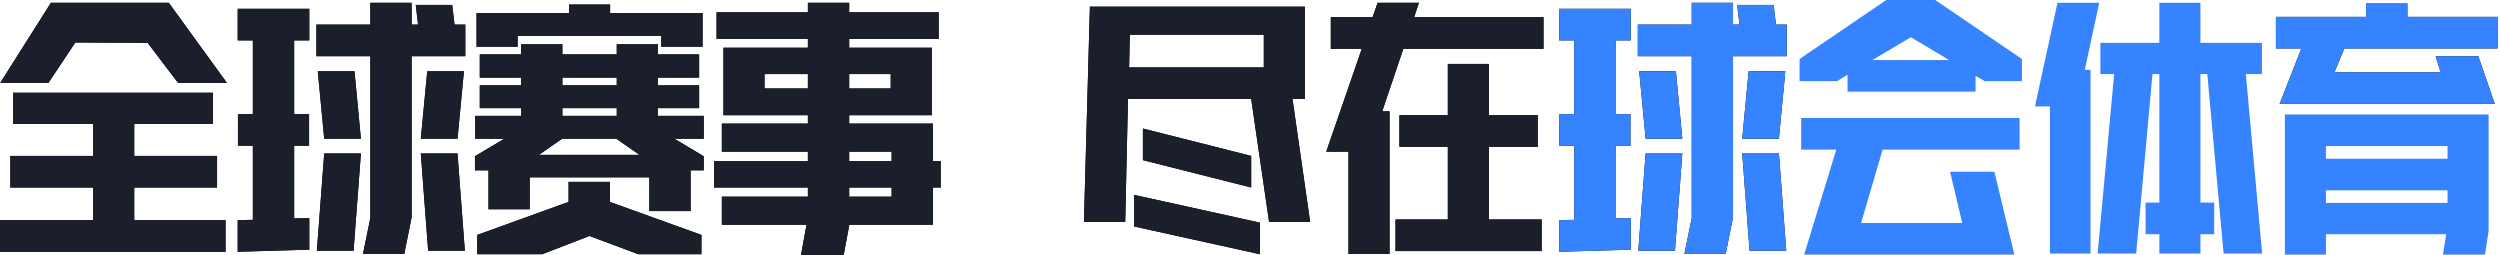 <?xml version="1.0" encoding="UTF-8"?>
<svg width="608px" height="62px" viewBox="0 0 608 62" version="1.1" xmlns="http://www.w3.org/2000/svg" xmlns:xlink="http://www.w3.org/1999/xlink">
    <!-- Generator: Sketch 55 (78076) - https://sketchapp.com -->
    <title>标题</title>
    <desc>Created with Sketch.</desc>
    <defs>
        <path d="M51.782,22.545 L51.782,30.146 L32.643,30.146 L32.643,37.917 L52.787,37.917 L52.787,45.603 L32.643,45.603 L32.643,53.545 L54.851,53.545 L54.851,61.231 L-2.84217094e-14,61.231 L-2.84217094e-14,53.545 L22.655,53.545 L22.655,45.603 L2.511,45.603 L2.511,37.917 L22.655,37.917 L22.655,30.146 L3.181,30.146 L3.181,22.545 L51.782,22.545 Z M18.321,10.333 L11.774,20.154 L0.056,20.154 L12.379,0.683 L41.054,0.683 L55.186,20.154 L43.301,20.154 L35.904,10.419 L18.321,10.333 Z M90.063,0.683 L100.107,0.683 L100.107,5.978 L101.67,5.978 L101.112,1.196 L109.984,1.196 L110.542,5.978 L113.164,5.978 L113.164,13.664 L100.107,13.664 L100.107,52.862 L98.322,61.744 L88.278,61.744 L90.063,53.033 L90.063,13.664 L76.95,13.664 L76.95,5.978 L90.063,5.978 L90.063,0.683 Z M75.165,35.441 L71.538,35.441 L71.538,53.118 L75.22,53.033 L75.22,60.719 L57.811,61.231 L57.811,53.545 L61.494,53.46 L61.494,35.441 L57.867,35.441 L57.867,27.755 L61.494,27.755 L61.494,9.821 L57.811,9.821 L57.811,2.135 L75.22,2.135 L75.22,9.821 L71.538,9.821 L71.538,27.755 L75.165,27.755 L75.165,35.441 Z M113.053,60.975 L104.125,60.975 L102.339,37.32 L111.267,37.32 L113.053,60.975 Z M78.847,37.32 L87.775,37.32 L85.99,60.975 L77.062,60.975 L78.847,37.32 Z M111.267,33.733 L102.339,33.733 L103.902,17.336 L112.83,17.336 L111.267,33.733 Z M77.285,17.336 L86.213,17.336 L87.775,33.733 L78.847,33.733 L77.285,17.336 Z M118.802,41.419 L115.51,41.419 L115.51,38.003 L122.653,33.733 L115.566,33.733 L115.566,28.182 L126.726,28.182 L126.726,26.303 L116.682,26.303 L116.682,20.752 L126.726,20.752 L126.726,18.873 L116.682,18.873 L116.682,13.237 L126.726,13.237 L126.726,10.76 L136.77,10.76 L136.77,13.237 L149.995,13.237 L149.995,10.76 L159.983,10.76 L159.983,13.237 L170.027,13.237 L170.027,18.873 L159.983,18.873 L159.983,20.752 L170.027,20.752 L170.027,26.303 L159.983,26.303 L159.983,28.182 L171.143,28.182 L171.143,33.733 L164,33.733 L171.143,38.003 L171.143,41.419 L167.962,41.419 L167.962,51.325 L157.918,51.325 L157.918,43.127 L128.846,43.127 L128.846,50.898 L118.802,50.898 L118.802,41.419 Z M148.321,44.237 L148.321,49.105 L170.585,57.132 L170.585,61.829 L155.24,61.829 L143.354,57.388 L131.86,61.829 L116.068,61.829 L116.068,57.132 L138.277,49.105 L138.277,44.237 L148.321,44.237 Z M148.376,1.11 L148.376,3.16 L170.864,3.16 L170.864,11.358 L160.82,11.358 L160.82,8.711 L125.889,8.711 L125.889,11.358 L115.901,11.358 L115.901,3.16 L138.388,3.16 L138.388,1.11 L148.376,1.11 Z M131.078,37.661 L155.519,37.661 L149.883,33.733 L136.714,33.733 L131.078,37.661 Z M136.77,28.182 L149.995,28.182 L149.995,26.303 L136.77,26.303 L136.77,28.182 Z M136.77,20.752 L149.995,20.752 L149.995,18.873 L136.77,18.873 L136.77,20.752 Z M196.478,2.989 L196.478,0.683 L206.522,0.683 L206.522,2.989 L228.284,2.989 L228.284,9.479 L206.522,9.479 L206.522,11.614 L226.61,11.614 L226.61,28.011 L206.522,28.011 L206.522,30.061 L226.889,30.061 L226.889,39.198 L228.786,39.198 L228.786,45.603 L226.889,45.603 L226.889,54.656 L206.522,54.656 L206.522,54.826 L205.183,62 L194.804,62 L196.143,54.656 L175.553,54.656 L175.553,47.824 L196.478,47.824 L196.478,45.603 L173.656,45.603 L173.656,39.198 L196.478,39.198 L196.478,36.893 L175.553,36.893 L175.553,30.061 L196.478,30.061 L196.478,28.011 L175.944,28.011 L175.944,11.614 L196.478,11.614 L196.478,9.479 L174.27,9.479 L174.27,2.989 L196.478,2.989 Z M196.478,21.521 L196.478,18.019 L185.932,18.019 L185.932,21.521 L196.478,21.521 Z M206.522,18.019 L206.522,21.521 L216.622,21.521 L216.622,18.019 L206.522,18.019 Z M206.522,36.893 L206.522,39.198 L216.845,39.198 L216.845,36.893 L206.522,36.893 Z M216.845,47.824 L216.845,45.603 L206.522,45.603 L206.522,47.824 L216.845,47.824 Z M314.334,24.083 L318.63,53.972 L308.642,53.972 L304.29,24.083 L274.325,24.083 L273.656,53.972 L263.612,53.972 L265.062,1.623 L317.347,1.623 L317.347,24.083 L314.334,24.083 Z M274.772,8.455 L274.604,16.397 L307.359,16.397 L307.359,8.455 L274.772,8.455 Z M306.41,54.143 L306.41,61.829 L275.832,55.083 L275.832,47.397 L306.41,54.143 Z M304.29,37.917 L304.29,45.603 L277.952,38.942 L277.952,31.256 L304.29,37.917 Z M331.187,11.871 L323.654,11.871 L323.654,4.185 L333.81,4.185 L335.038,0.683 L345.082,0.683 L343.91,4.185 L375.381,4.185 L375.381,11.871 L341.287,11.871 L336.154,27.072 L337.939,27.072 L337.939,61.744 L327.951,61.744 L327.951,36.893 L322.538,36.893 L331.187,11.871 Z M352.112,28.011 L352.112,15.543 L362.101,15.543 L362.101,28.011 L373.986,28.011 L373.986,35.697 L362.101,35.697 L362.101,53.375 L374.935,53.375 L374.935,61.061 L339.39,61.061 L339.39,53.375 L352.112,53.375 L352.112,35.697 L340.339,35.697 L340.339,28.011 L352.112,28.011 Z" id="path-1"></path>
        <polygon id="path-2" points="554.396 25.278 559.697 11.785 553.503 11.785 553.503 4.099 575.432 4.099 575.432 0.854 585.476 0.854 585.476 4.099 607.406 4.099 607.406 11.785 570.131 11.785 567.732 17.592 593.567 17.592 592.34 13.664 602.719 13.664 606.736 25.278"></polygon>
        <polygon id="path-3" points="411.43 0.683 421.474 0.683 421.474 5.978 423.036 5.978 422.478 1.196 431.351 1.196 431.909 5.978 434.531 5.978 434.531 13.664 421.474 13.664 421.474 52.862 419.688 61.744 409.644 61.744 411.43 53.033 411.43 13.664 398.317 13.664 398.317 5.978 411.43 5.978"></polygon>
        <polygon id="path-4" points="396.531 35.441 392.904 35.441 392.904 53.118 396.587 53.033 396.587 60.719 379.178 61.231 379.178 53.545 382.86 53.46 382.86 35.441 379.233 35.441 379.233 27.755 382.86 27.755 382.86 9.821 379.178 9.821 379.178 2.135 396.587 2.135 396.587 9.821 392.904 9.821 392.904 27.755 396.531 27.755"></polygon>
        <polygon id="path-5" points="434.42 60.975 425.492 60.975 423.706 37.32 432.634 37.32"></polygon>
        <polygon id="path-6" points="400.214 37.32 409.142 37.32 407.357 60.975 398.429 60.975"></polygon>
        <polygon id="path-7" points="432.634 33.733 423.706 33.733 425.268 17.336 434.196 17.336"></polygon>
        <polygon id="path-8" points="398.652 17.336 407.58 17.336 409.142 33.733 400.214 33.733"></polygon>
    </defs>
    <g id="组件" stroke="none" stroke-width="1" fill="none" fill-rule="evenodd">
        <g id="标题" fill-rule="nonzero">
            <g>
                <g id="全球赛事尽在球会体育">
                    <use fill="#000000" xlink:href="#path-1"></use>
                    <use fill="#1B1F2C" xlink:href="#path-1"></use>
                </g>
                <path d="M555.679,27.84 L605.23,27.84 L605.23,56.193 L604.337,61.915 L594.125,61.915 L594.907,56.961 L565.667,56.961 L565.667,61.915 L555.679,61.915 L555.679,27.84 Z M565.667,49.361 L595.241,49.361 L595.241,46.287 L565.667,46.287 L565.667,49.361 Z M595.241,35.526 L565.667,35.526 L565.667,38.601 L595.241,38.601 L595.241,35.526 Z" id="形状结合" fill="#3683FF"></path>
                <g id="路径">
                    <use fill="#000000" xlink:href="#path-2"></use>
                    <use fill="#3683FF" xlink:href="#path-2"></use>
                </g>
                <polygon id="路径" fill="#3683FF" points="538.491 49.275 538.491 56.961 535.143 56.961 535.143 61.658 525.154 61.658 525.154 56.961 521.806 56.961 521.806 49.275 525.154 49.275 525.154 18.019 523.48 18.019 519.519 61.658 510.144 61.658 514.162 18.019 510.814 18.019 510.814 10.419 525.154 10.419 525.154 0.683 535.143 0.683 535.143 10.419 550.097 10.419 550.097 18.019 546.191 18.019 550.153 61.658 540.778 61.658 536.817 18.019 535.143 18.019 535.143 49.275"></polygon>
                <polygon id="路径" fill="#3683FF" points="510.535 0.683 507.019 16.994 508.414 16.994 508.414 61.658 498.538 61.658 498.538 25.876 494.911 25.876 500.379 0.683"></polygon>
                <polygon id="路径" fill="#3683FF" points="438.774 61.915 446.586 36.38 438.049 36.38 438.049 28.694 491.17 28.694 491.17 36.38 457.858 36.38 452.612 54.229 477.22 54.229 474.263 41.76 485.032 41.76 489.887 61.915"></polygon>
                <path d="M480.457,18.446 L480.457,22.289 L449.32,22.289 L449.32,18.19 L446.753,19.727 L437.658,19.727 L437.658,14.347 L458.75,-1.42108547e-14 L470.636,-1.42108547e-14 L491.728,14.347 L491.728,19.727 L482.689,19.727 L480.457,18.446 Z M455.347,14.603 L474.04,14.603 L464.721,9.052 L455.347,14.603 Z" id="形状结合" fill="#3683FF"></path>
                <g id="路径">
                    <use fill="#000000" xlink:href="#path-3"></use>
                    <use fill="#3683FF" xlink:href="#path-3"></use>
                </g>
                <g id="路径">
                    <use fill="#000000" xlink:href="#path-4"></use>
                    <use fill="#3683FF" xlink:href="#path-4"></use>
                </g>
                <g id="路径">
                    <use fill="#000000" xlink:href="#path-5"></use>
                    <use fill="#3683FF" xlink:href="#path-5"></use>
                </g>
                <g id="路径">
                    <use fill="#000000" xlink:href="#path-6"></use>
                    <use fill="#3683FF" xlink:href="#path-6"></use>
                </g>
                <g id="路径">
                    <use fill="#000000" xlink:href="#path-7"></use>
                    <use fill="#3683FF" xlink:href="#path-7"></use>
                </g>
                <g id="路径">
                    <use fill="#000000" xlink:href="#path-8"></use>
                    <use fill="#3683FF" xlink:href="#path-8"></use>
                </g>
            </g>
        </g>
    </g>
</svg>